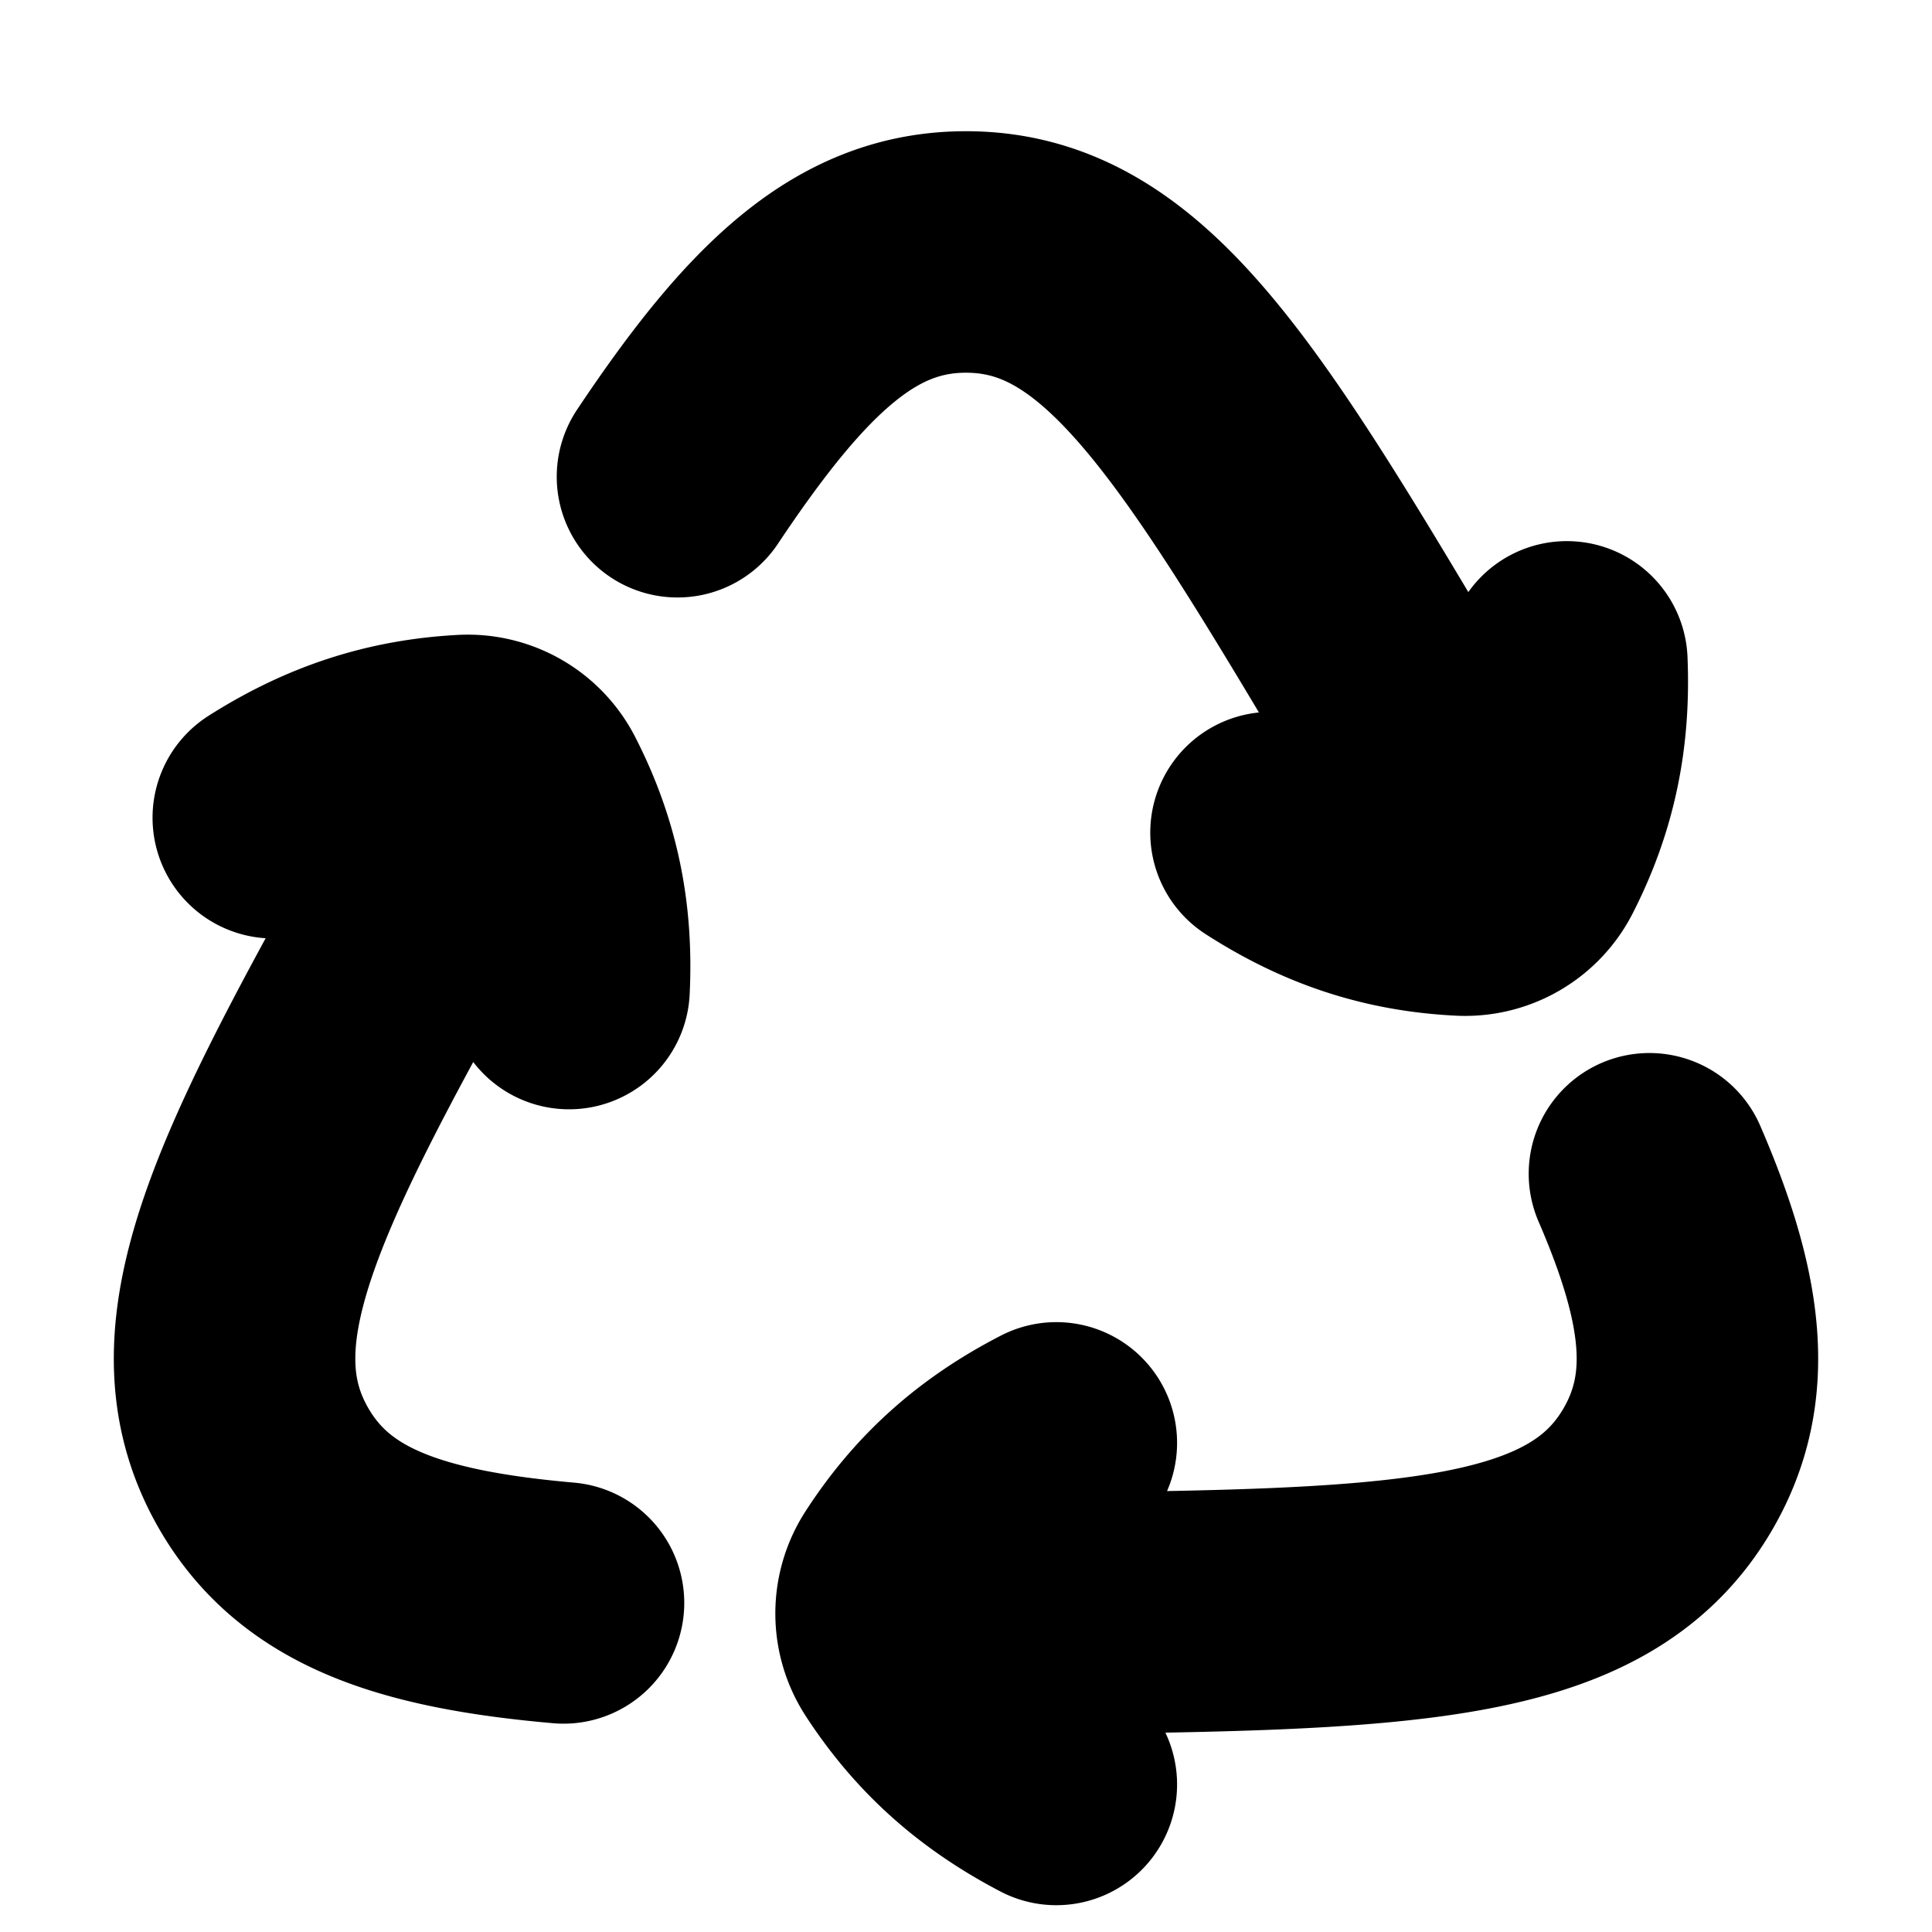 <svg xmlns="http://www.w3.org/2000/svg" width="24" height="24" viewBox="0 0 24 24" fill="none">
    <path stroke="currentColor" stroke-linecap="round" stroke-linejoin="round" stroke-width="3" d="M13.122 17.924c-.803.413-1.392.945-1.857 1.666a.837.837 0 0 0 .002.91c.467.718 1.056 1.25 1.855 1.667M8.416 5.922C9.657 4.062 10.642 3.13 12 3.13c1.994 0 3.184 2.007 5.562 6.021a64.809 64.809 0 0 1 .729 1.262l.33.588m1.869 3.58c.67 1.55.813 2.656.234 3.66-.997 1.727-3.33 1.754-7.996 1.806a62.594 62.594 0 0 1-1.555 0M7 19.912c-1.938-.17-3.096-.583-3.724-1.67-.997-1.728.146-3.762 2.433-7.83a64.23 64.23 0 0 1 .522-.911m9.558.842c.76.49 1.514.734 2.372.776a.837.837 0 0 0 .786-.457c.39-.764.555-1.54.517-2.44M7.069 12.28c.044-.902-.122-1.678-.514-2.442a.837.837 0 0 0-.789-.453c-.856.046-1.611.29-2.371.773"/>
</svg>